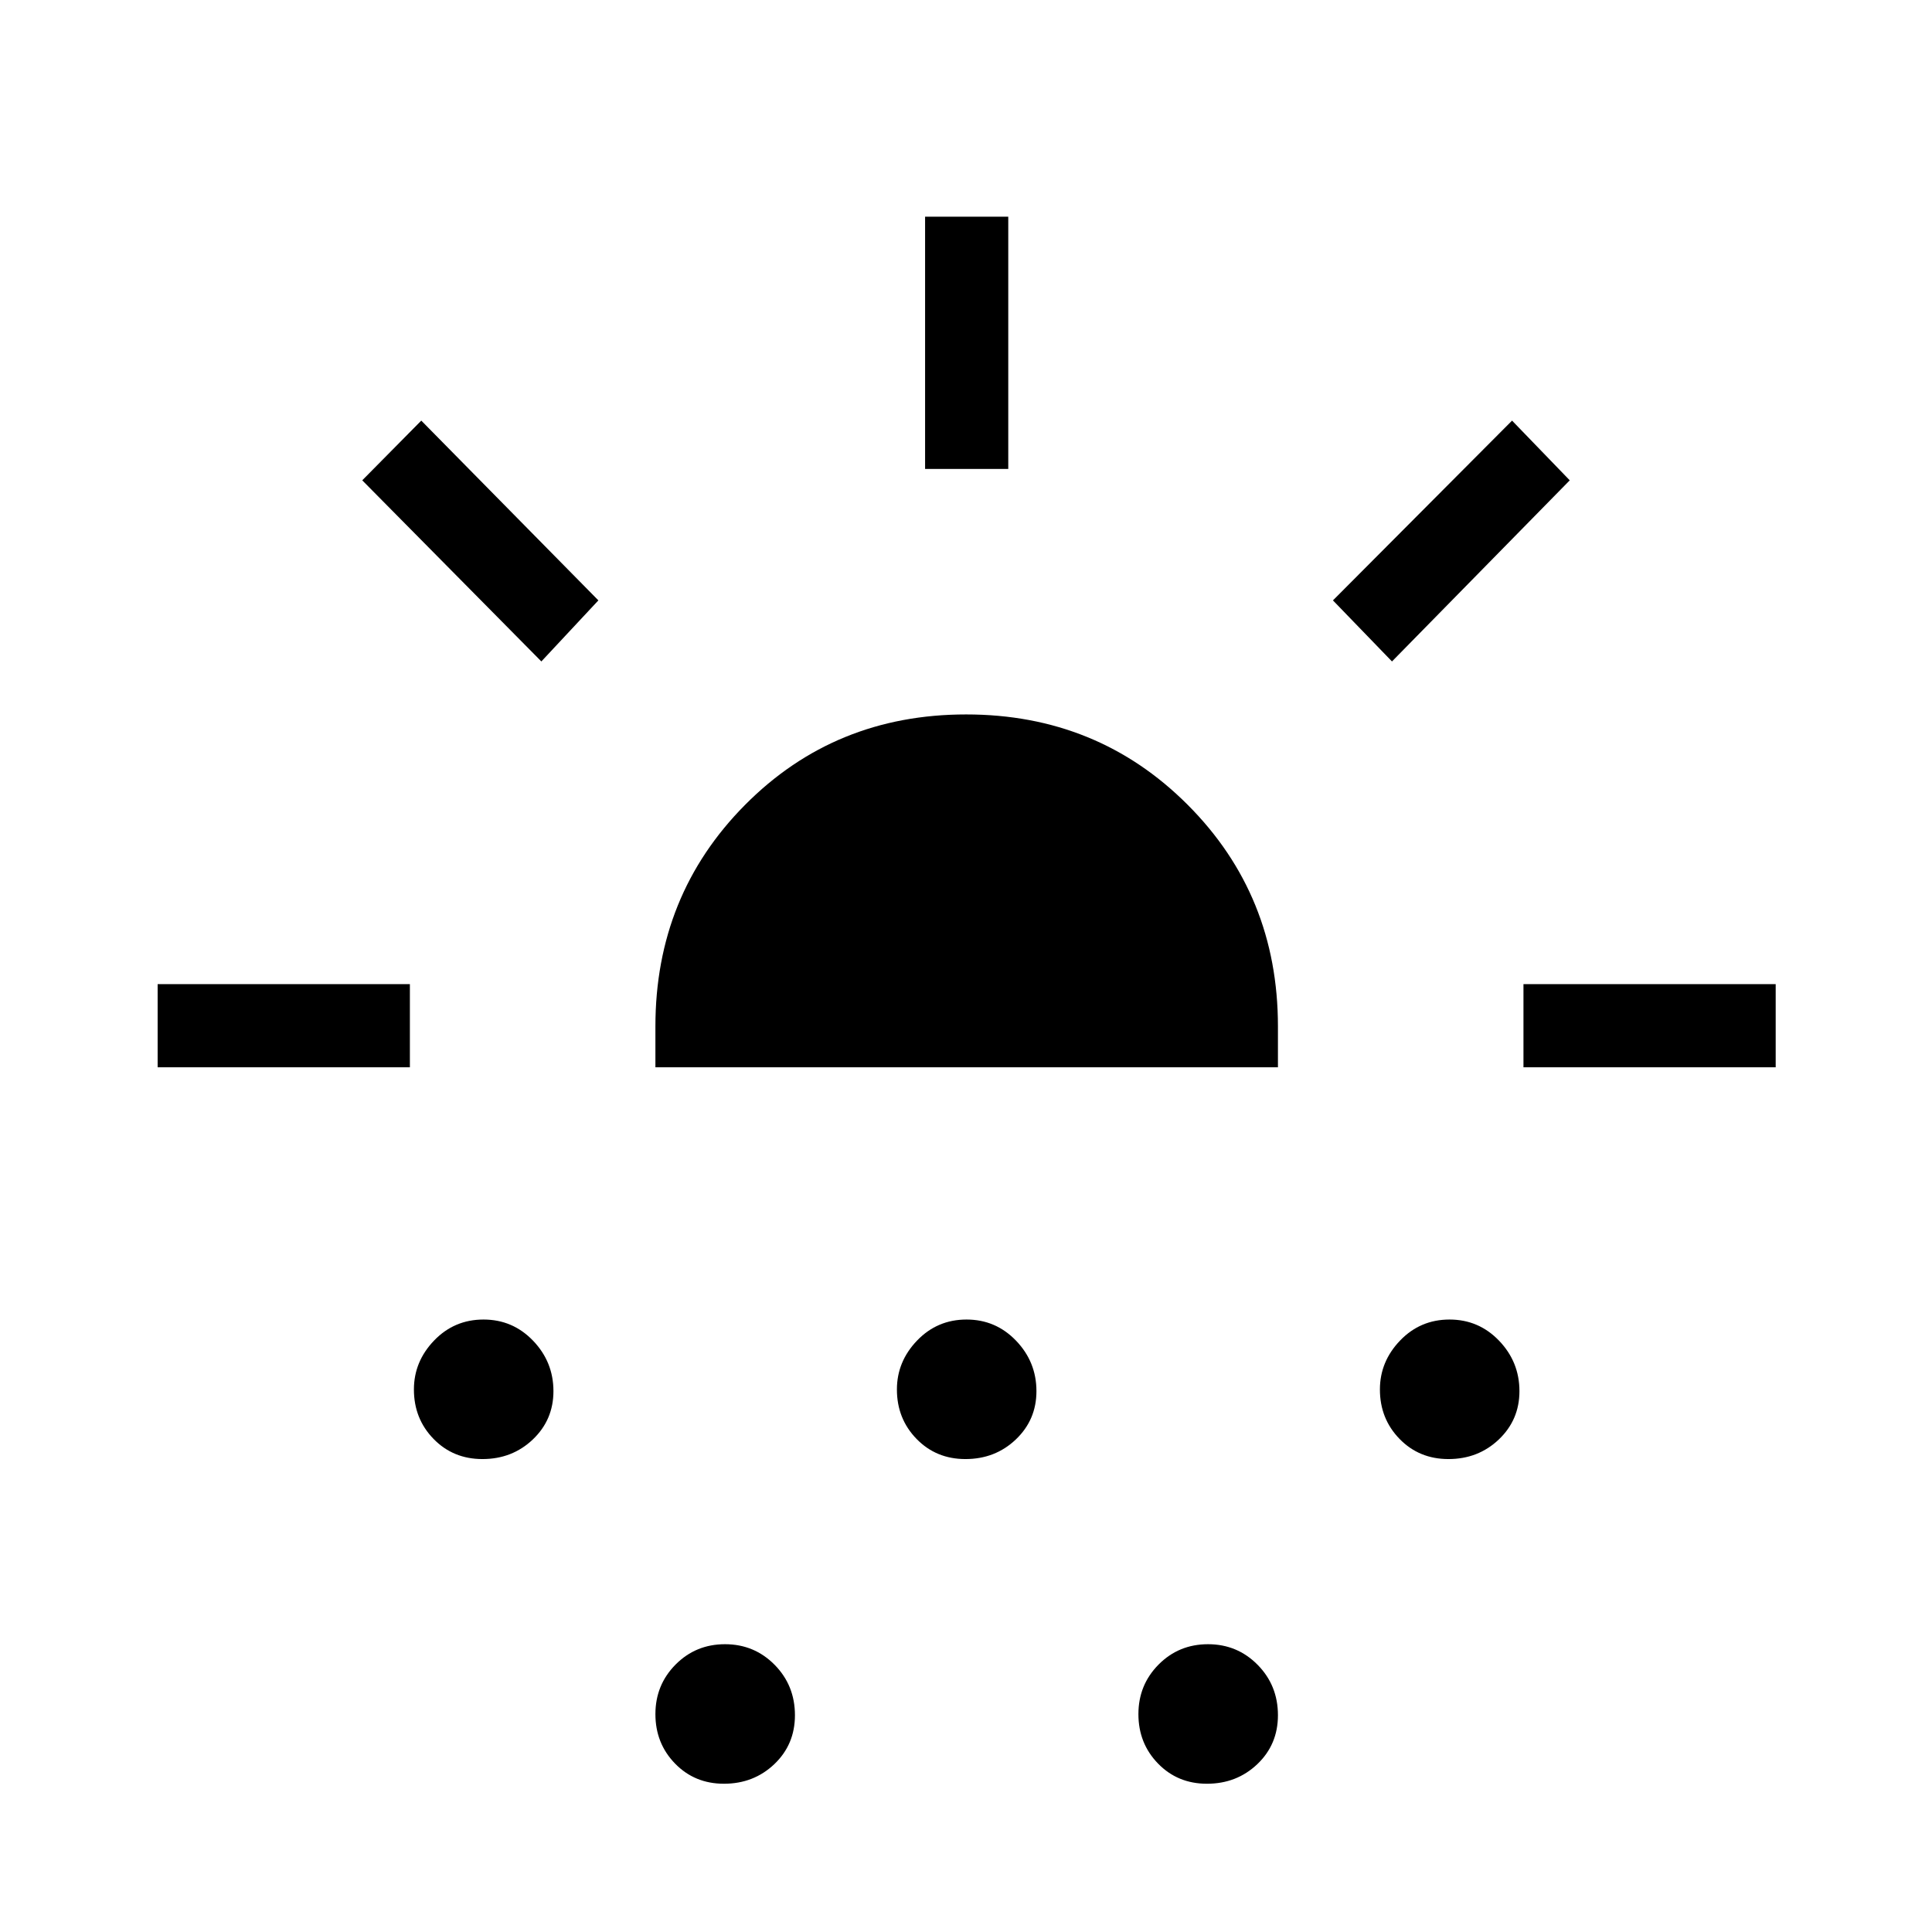 <svg xmlns="http://www.w3.org/2000/svg" height="40" viewBox="0 -960 960 960" width="40"><path d="M78.33-429.67V-471h125.34v41.33H78.33ZM269-631.33l-89-90L209.33-751l88 89.33L269-631.33ZM239.71-235q-14.54 0-24.29-10.02-9.75-10.03-9.75-24.55 0-13.89 10.03-24.33 10.03-10.43 24.56-10.43t24.64 10.54q10.1 10.54 10.1 25.05 0 14.24-10.23 23.99-10.24 9.75-25.06 9.75Zm85.96-194.67V-450q0-65.17 44.57-110.08Q414.81-605 480.07-605q65.26 0 110.1 44.92Q635-515.17 635-450v20.33H325.67Zm34.04 356q-14.54 0-24.29-10.03t-9.75-24.56q0-14.53 10.03-24.64 10.03-10.1 24.56-10.1t24.64 10.23q10.1 10.24 10.1 25.06 0 14.54-10.23 24.29-10.24 9.75-25.06 9.75Zm120-161.33q-14.54 0-24.29-10.02-9.75-10.03-9.75-24.55 0-13.89 10.03-24.33 10.03-10.43 24.56-10.43t24.64 10.54q10.1 10.54 10.1 25.05 0 14.24-10.23 23.99-10.24 9.75-25.06 9.75Zm-20.04-492v-125.33H501V-727h-41.33ZM599.71-73.67q-14.54 0-24.29-10.03t-9.75-24.56q0-14.53 10.03-24.64 10.03-10.1 24.56-10.1t24.64 10.23q10.1 10.24 10.1 25.06 0 14.54-10.23 24.29-10.24 9.75-25.06 9.75Zm91.96-557.66-29.34-30.34 89-89.33L780-721.33l-88.33 90ZM719.71-235q-14.54 0-24.29-10.02-9.75-10.03-9.75-24.55 0-13.89 10.03-24.33 10.03-10.43 24.56-10.43t24.64 10.54q10.1 10.54 10.1 25.05 0 14.24-10.23 23.99-10.24 9.75-25.06 9.75ZM757-429.67V-471h125.33v41.33H757Z"/></svg>